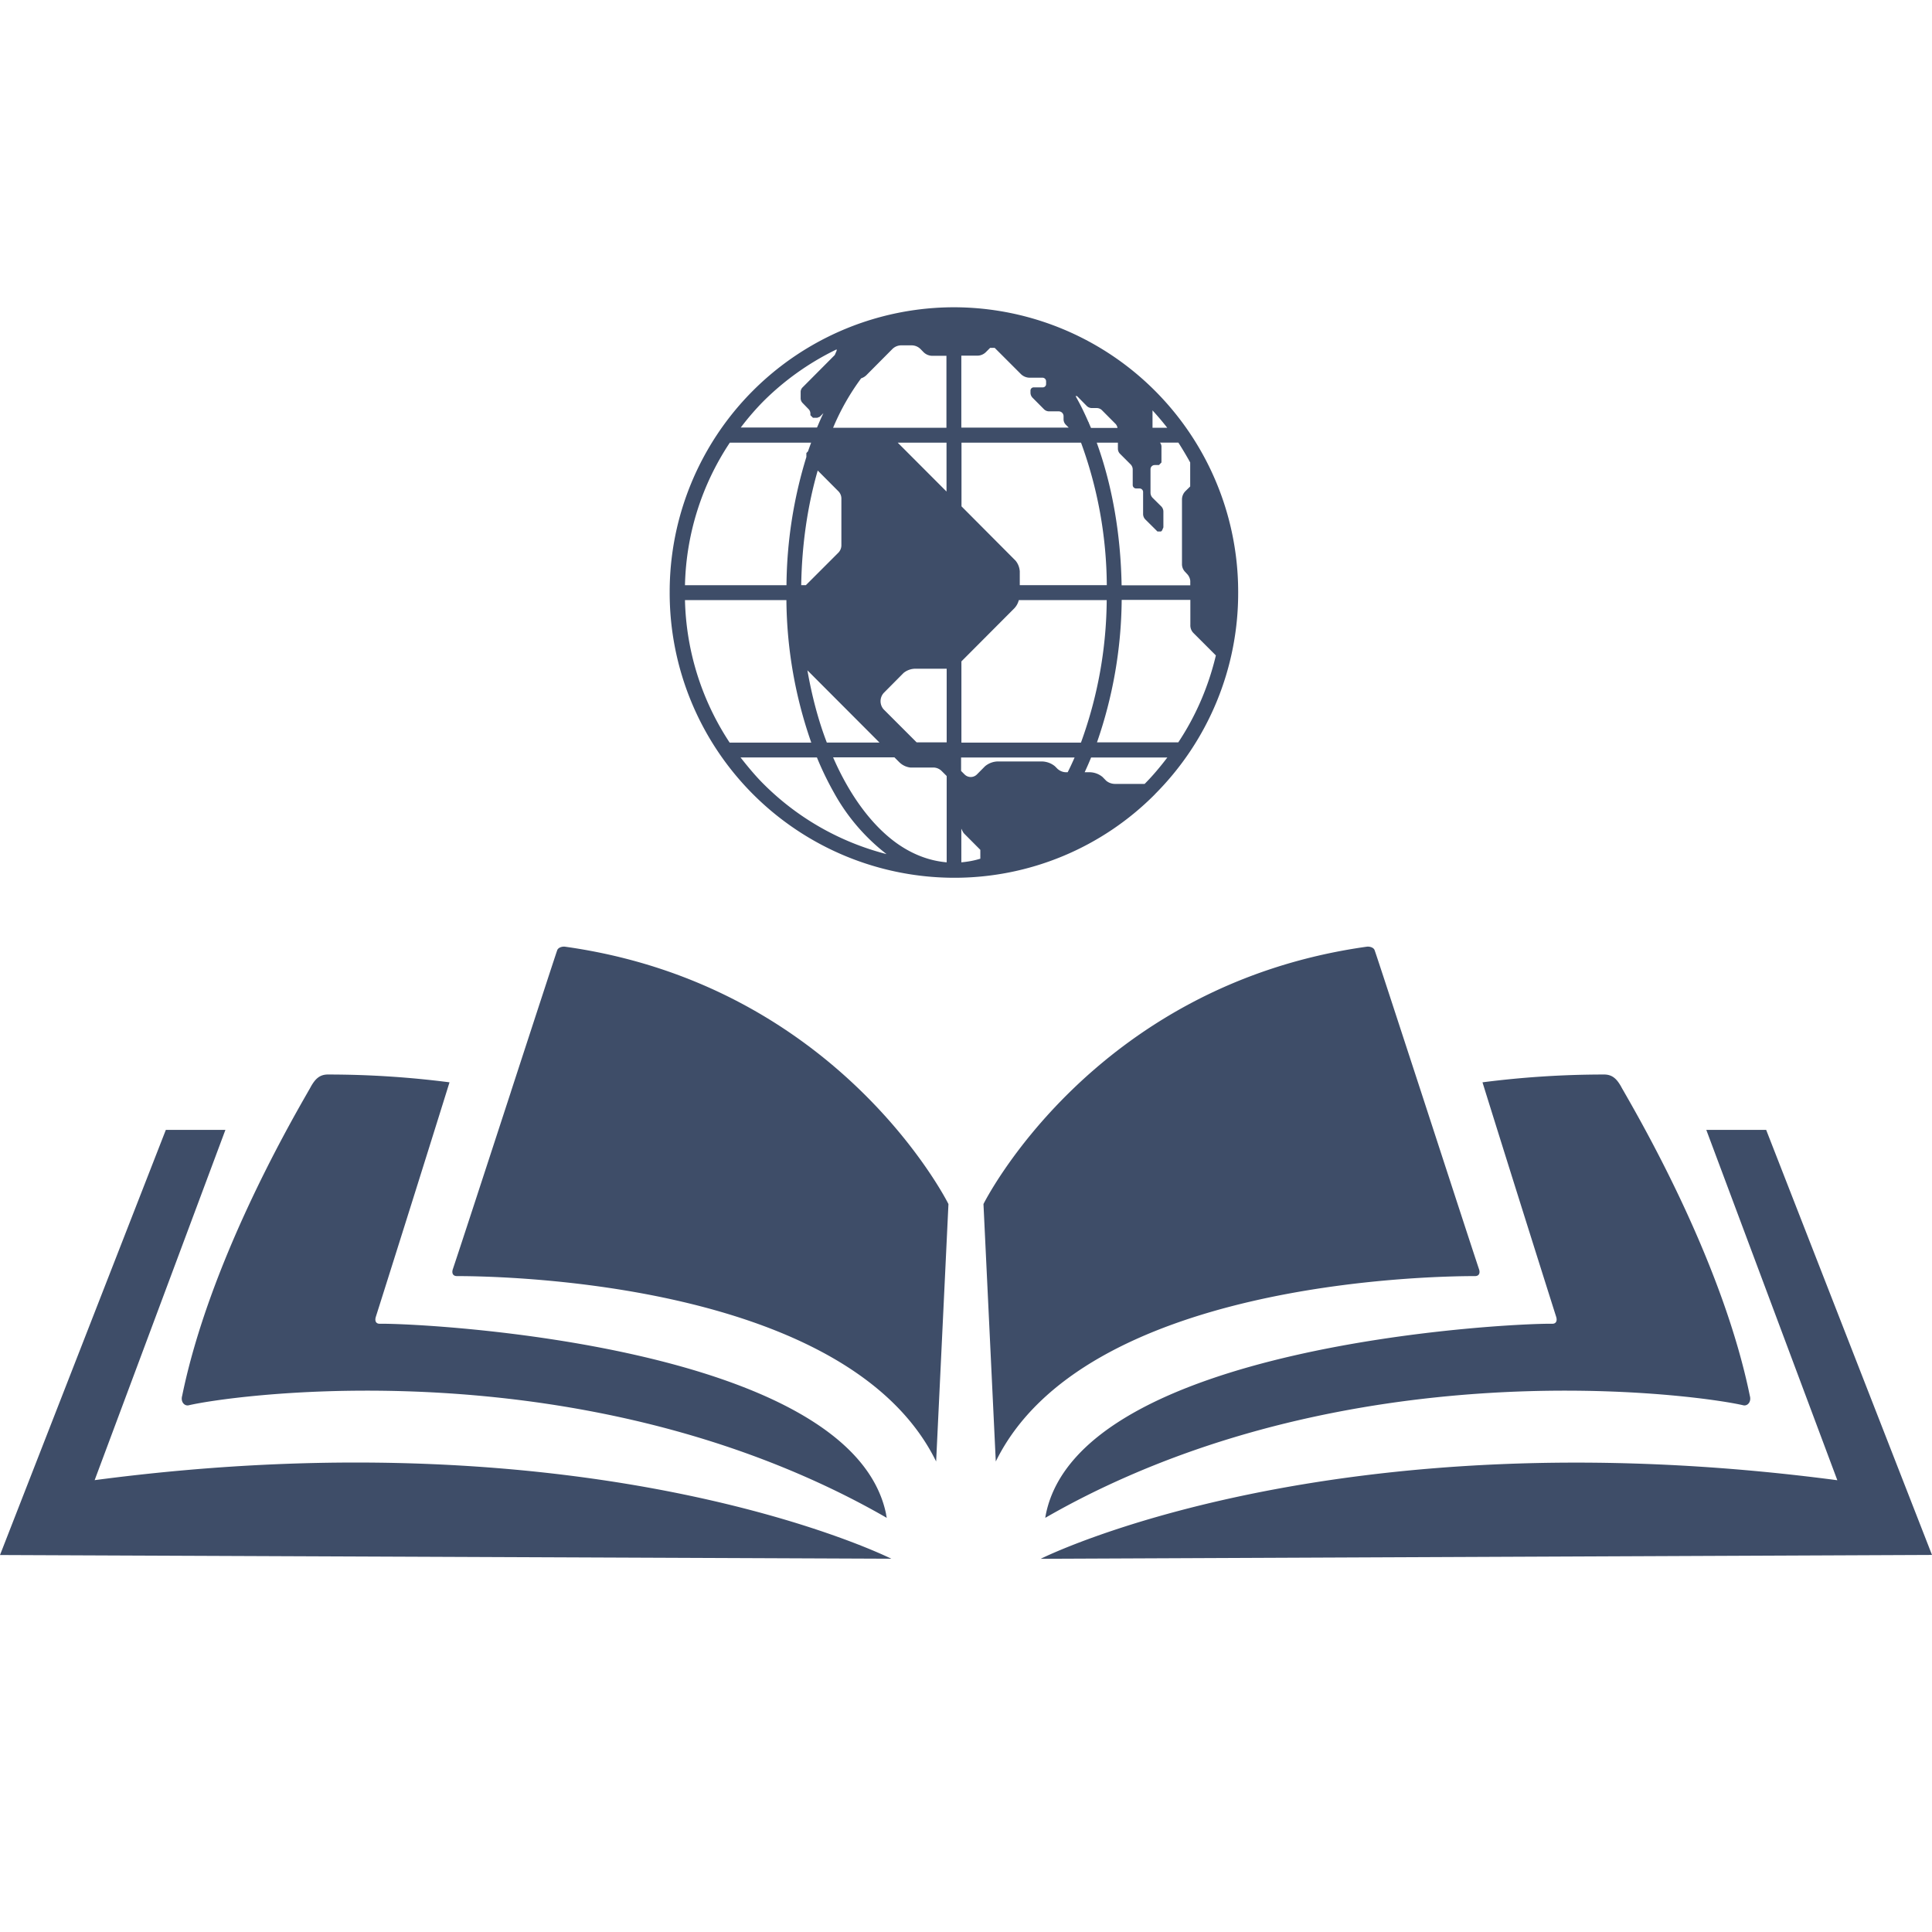 <svg width="24" height="24" viewBox="0 0 24 24" fill="none" xmlns="http://www.w3.org/2000/svg">
    <path fill-rule="evenodd" clip-rule="evenodd" d="M14.348 9.866a3.51 3.51 0 0 1-2.498 1.038A3.539 3.539 0 0 1 8.319 7.36a3.535 3.535 0 0 1 3.53-3.543 3.535 3.535 0 0 1 3.532 3.543 3.533 3.533 0 0 1-1.034 2.506zm-5.149-.457c.09.114.182.226.284.328a3.33 3.33 0 0 0 1.53.873 2.473 2.473 0 0 1-.652-.761 3.874 3.874 0 0 1-.213-.44h-.949zm1.216-3.306-.257-.258c-.124.43-.197.912-.205 1.424h.058l.404-.404a.132.132 0 0 0 .037-.089v-.583a.128.128 0 0 0-.037-.09zm4.37-.061v-.297a4.491 4.491 0 0 0-.147-.247h-.228c.01.013.018.03.018.05v.197l-.031.032h-.053a.052.052 0 0 0-.052.052v.291c0 .025.01.048.026.064l.108.107a.093.093 0 0 1 .026.064v.196l-.016.038-.013.013h-.045l-.152-.151a.098.098 0 0 1-.026-.064v-.275a.044.044 0 0 0-.043-.044h-.044a.043.043 0 0 1-.042-.044v-.192a.09.09 0 0 0-.027-.064l-.13-.13a.09.09 0 0 1-.027-.064v-.075h-.263c.188.519.298 1.123.309 1.772h.853v-.056a.145.145 0 0 0-.04-.085l-.022-.024a.137.137 0 0 1-.041-.1v-.8c0-.04.015-.075.04-.102l.063-.062zm.319 2.1-.277-.277a.134.134 0 0 1-.04-.103v-.31h-.853a5.516 5.516 0 0 1-.307 1.77h1.01c.215-.323.374-.689.467-1.08zm-4.126.466a.153.153 0 0 0-.001.204l.41.41h.373v-.915h-.386a.235.235 0 0 0-.15.053l-.246.248zm2.017-3.837v-.036a.045.045 0 0 0-.042-.043h-.16a.157.157 0 0 1-.112-.046l-.325-.325H12.3l-.05.05a.15.15 0 0 1-.112.047h-.196v.894h1.334l-.037-.037a.095.095 0 0 1-.027-.064V5.17a.06.06 0 0 0-.058-.06h-.122a.09.09 0 0 1-.063-.026l-.142-.143a.09.09 0 0 1-.026-.063v-.026a.04.04 0 0 1 .04-.04h.113a.041.041 0 0 0 .041-.04zm.754 2.498a5.235 5.235 0 0 0-.32-1.77h-1.485v.791l.672.675a.232.232 0 0 1 .052.134v.17h1.08zM11.153 5.5l.605.606v-.607h-.605zm.79 5.212c.079-.007.158-.021.235-.045v-.11l-.203-.204c-.013-.016-.022-.035-.03-.053l-.003-.005v.417zm1.2-1.156c.03.025.067.038.105.037h.015c.03-.058.058-.12.086-.183h-1.41v.167l.043.043a.108.108 0 0 0 .154 0l.1-.101a.256.256 0 0 1 .158-.06h.543c.06 0 .12.02.168.06l.037.037zm-1.2-1.34v1.009h1.485a5.266 5.266 0 0 0 .32-1.77h-1.092a.23.23 0 0 1-.058.104l-.656.658zm1.595-2.934.014.032v.002h.33a.1.1 0 0 0-.022-.048l-.173-.174a.092.092 0 0 0-.064-.025h-.06a.09.09 0 0 1-.064-.027l-.12-.122h-.018c.057.1.11.208.159.321l.004.004v.004l.014.033zm-2.84-.583a2.94 2.94 0 0 0-.349.615h1.408V4.42h-.173a.156.156 0 0 1-.112-.046l-.037-.038a.157.157 0 0 0-.111-.046h-.129a.158.158 0 0 0-.11.046l-.325.327a.164.164 0 0 1-.061.036zm-.427 4.525h.654l-.895-.897c.056.321.136.624.241.897zm.9.244-.06-.06h-.762c.204.468.474.836.781 1.06.198.143.41.225.63.244V9.64l-.06-.06a.15.15 0 0 0-.094-.045h-.293a.234.234 0 0 1-.143-.068zm2.57.23c.032.027.072.04.111.04h.367c.102-.102.195-.214.282-.328h-.947a3.883 3.883 0 0 1-.08.183h.055a.256.256 0 0 1 .167.059l.045.046zm.576-4.6v.216h.183a3.583 3.583 0 0 0-.183-.216zm-3.924-.74V4.34a3.362 3.362 0 0 0-.909.644 3.302 3.302 0 0 0-.282.327h.947l.015-.034c.021-.05.042-.098.065-.145l-.045.045-.032.013h-.053l-.032-.032v-.02a.08.08 0 0 0-.025-.058l-.07-.072a.085.085 0 0 1-.026-.058V4.87a.08.08 0 0 1 .026-.06l.398-.4.023-.053zm-.317 1.141h-1.01a3.328 3.328 0 0 0-.557 1.771H9.77a5.56 5.56 0 0 1 .247-1.593v-.049l.02-.021.032-.089.007-.019zm.002 3.726a5.484 5.484 0 0 1-.309-1.77h-1.26a3.35 3.35 0 0 0 .555 1.77h1.014zm1.704 5.732s-1.35-2.72-4.764-3.197c-.026-.004-.087.006-.098.05-.005.01-.277.843-.572 1.748v.001c-.306.938-.636 1.95-.722 2.205-.017.05-.001.088.05.088.615 0 4.865.083 5.953 2.303l.153-3.198zm-.77 3.882-.006-.037c-.438-2.083-5.673-2.364-6.287-2.358-.05.002-.066-.037-.05-.087.099-.311.586-1.855.915-2.912a11.791 11.791 0 0 0-1.497-.097c-.112-.004-.168.05-.225.15-.01.02-.026.046-.044.078-.26.454-1.224 2.145-1.555 3.763-.022.077.03.13.081.118.497-.117 4.162-.64 7.637.878.348.152.694.324 1.034.52l-.002-.016zm-9.837-.45L2.8 14.036H2.06L0 19.317l11.072.046s-3.594-1.808-9.897-.976zm15.805-6.629c-3.414.477-4.763 3.197-4.763 3.197l.153 3.198c1.088-2.22 5.338-2.303 5.954-2.303.05 0 .066-.039.048-.088-.085-.254-.415-1.268-.72-2.204-.296-.906-.568-1.74-.574-1.75-.01-.044-.071-.054-.098-.05zm-3.993 7.079.007-.037c.438-2.083 5.672-2.364 6.287-2.358.05.002.066-.037.05-.087-.099-.311-.586-1.855-.915-2.912a11.79 11.79 0 0 1 1.497-.097c.112-.004.168.05.225.15.01.02.026.046.044.078.26.454 1.224 2.145 1.555 3.763.022.077-.03.13-.081.118-.497-.117-4.162-.64-7.637.878-.348.152-.694.324-1.034.52l.002-.016zm8.21-4.801 1.627 4.35c-6.302-.832-9.898.976-9.896.976L24 19.316l-2.06-5.28h-.742z" fill="#3E4D68"/>
</svg>
